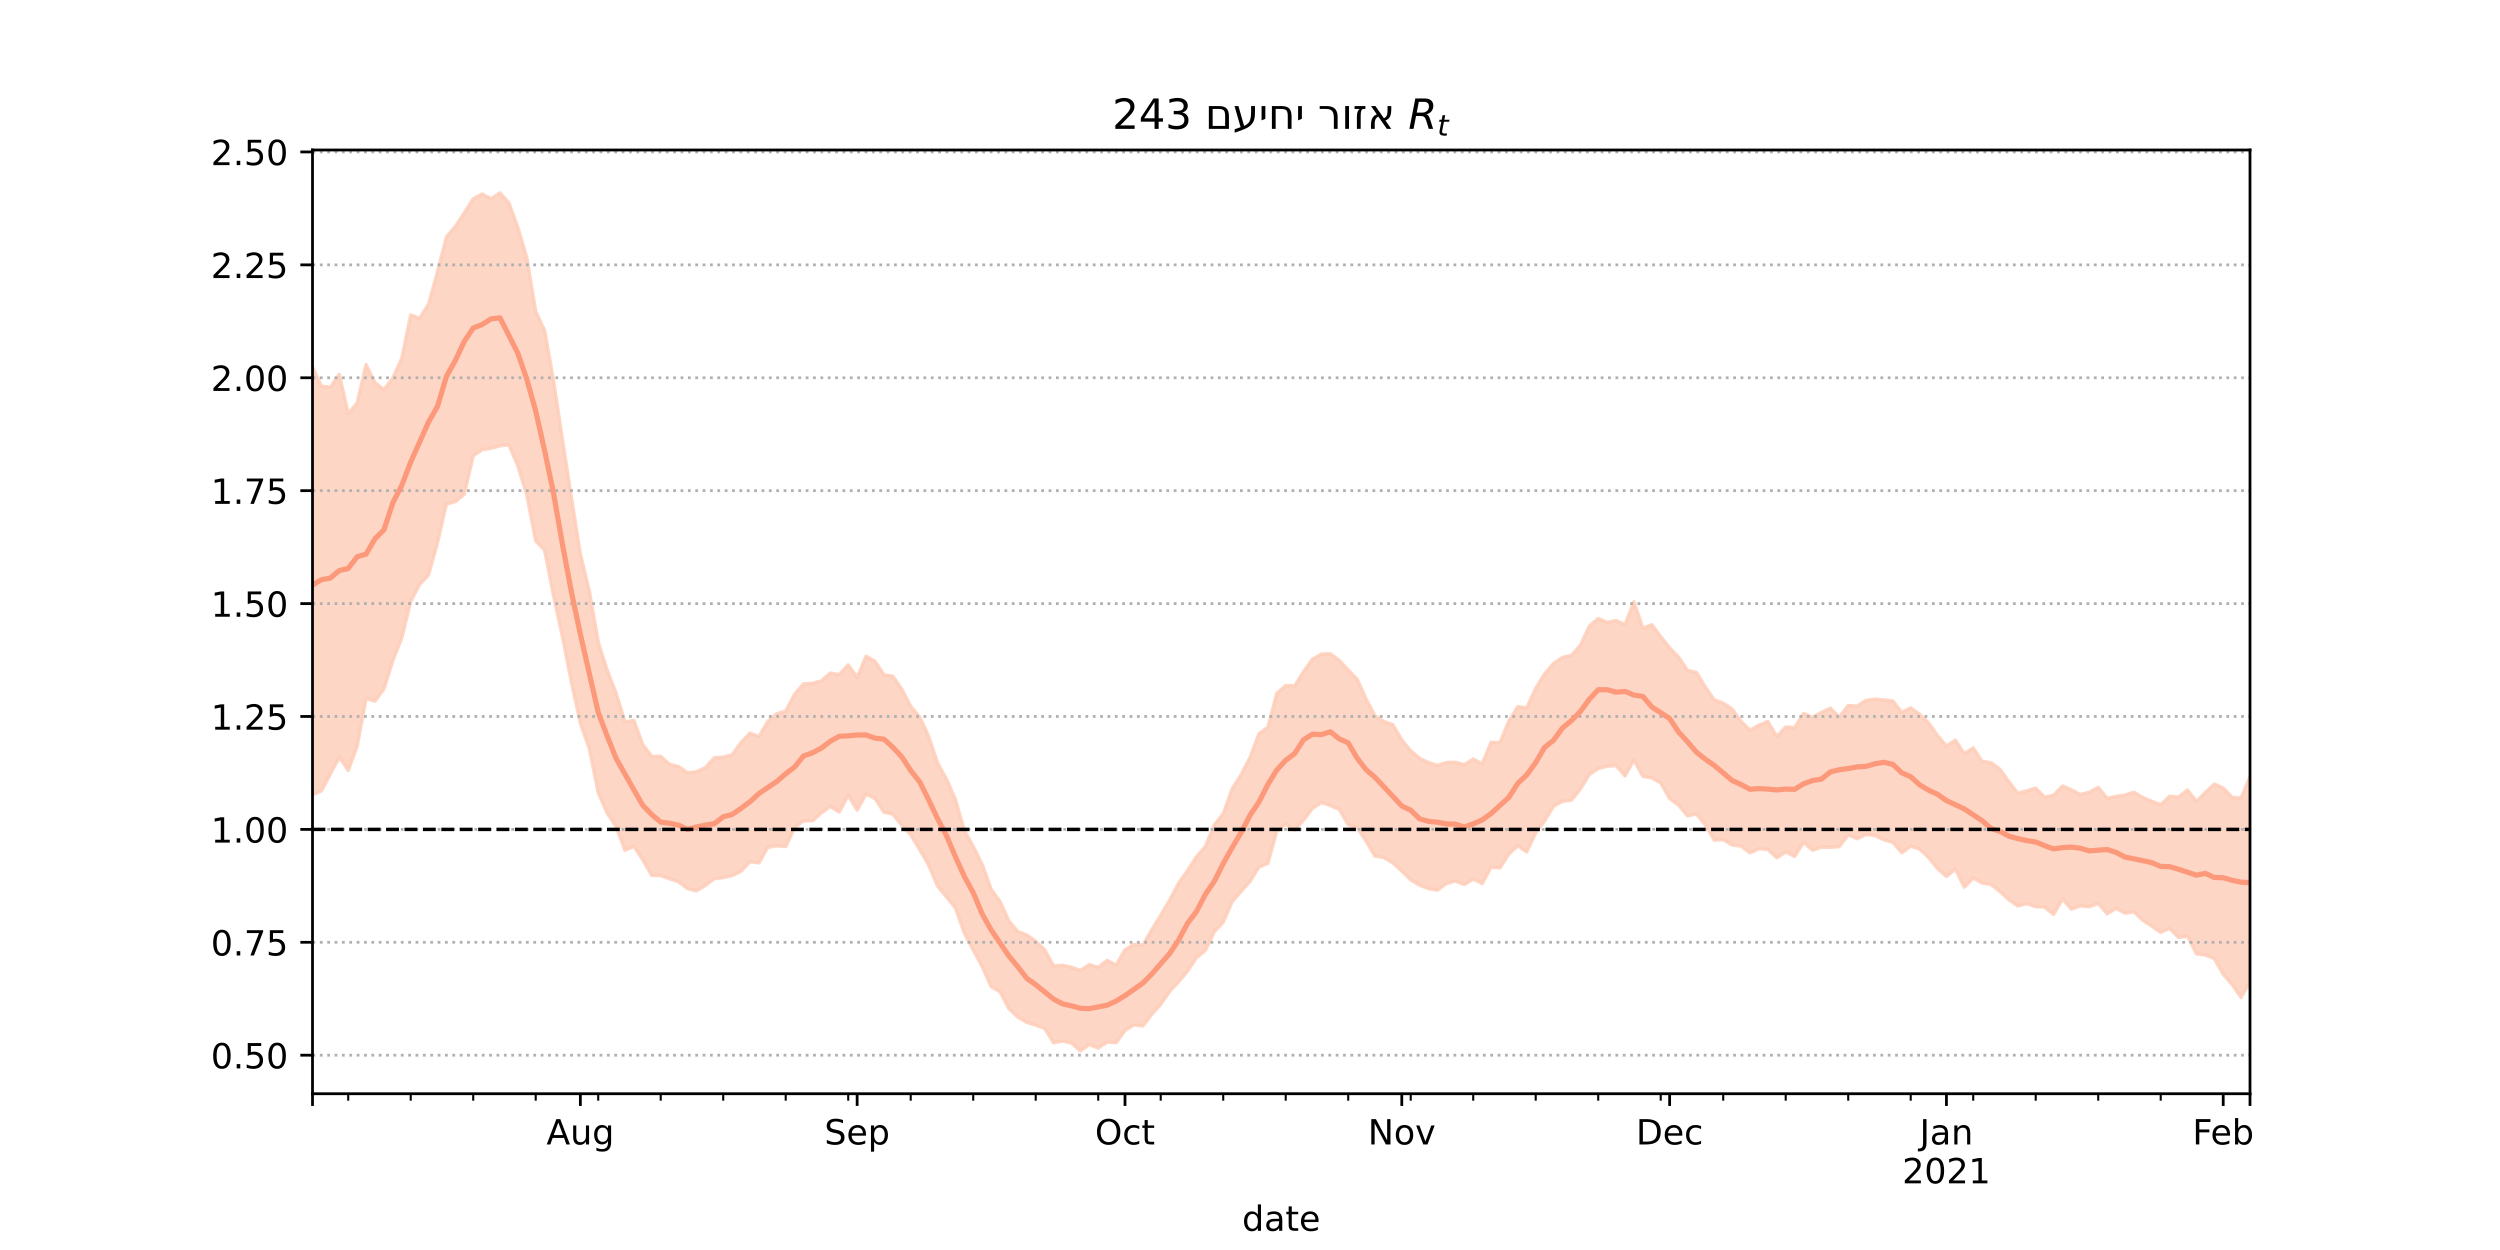 <?xml version="1.0" encoding="utf-8" standalone="no"?>
<!DOCTYPE svg PUBLIC "-//W3C//DTD SVG 1.1//EN"
  "http://www.w3.org/Graphics/SVG/1.1/DTD/svg11.dtd">
<!-- Created with matplotlib (https://matplotlib.org/) -->
<svg height="360pt" version="1.1" viewBox="0 0 720 360" width="720pt" xmlns="http://www.w3.org/2000/svg" xmlns:xlink="http://www.w3.org/1999/xlink">
 <defs>
  <style type="text/css">*{stroke-linecap:butt;stroke-linejoin:round;}</style>
 </defs>
 <g id="figure_1">
  <g id="patch_1">
   <path d="M 0 360 
L 720 360 
L 720 0 
L 0 0 
z
" style="fill:#ffffff;"/>
  </g>
  <g id="axes_1">
   <g id="patch_2">
    <path d="M 90 315 
L 648 315 
L 648 43.2 
L 90 43.2 
z
" style="fill:#ffffff;"/>
   </g>
   <g id="PolyCollection_1">
    <defs>
     <path d="M 90 -131.069 
L 90 -254.304 
L 92.571 -248.771 
L 95.143 -248.51 
L 97.714 -252.167 
L 100.286 -240.866 
L 102.857 -243.925 
L 105.429 -254.998 
L 108 -249.781 
L 110.571 -247.794 
L 113.143 -251.158 
L 115.714 -256.801 
L 118.286 -269.305 
L 120.857 -268.338 
L 123.429 -272.462 
L 126 -281.74 
L 128.571 -291.784 
L 131.143 -294.802 
L 133.714 -298.694 
L 136.286 -302.752 
L 138.857 -304.144 
L 141.429 -302.737 
L 144 -304.445 
L 146.571 -301.557 
L 149.143 -294.464 
L 151.714 -285.778 
L 154.286 -270.302 
L 156.857 -264.777 
L 159.429 -250.335 
L 162 -233.323 
L 164.571 -216.648 
L 167.143 -200.456 
L 169.714 -189.799 
L 172.286 -175.136 
L 174.857 -166.967 
L 177.429 -160.415 
L 180 -152.066 
L 182.571 -152.52 
L 185.143 -145.485 
L 187.714 -142.154 
L 190.286 -142.174 
L 192.857 -139.87 
L 195.429 -139.229 
L 198 -137.453 
L 200.571 -137.726 
L 203.143 -138.914 
L 205.714 -141.76 
L 208.286 -141.94 
L 210.857 -142.652 
L 213.429 -146.195 
L 216 -148.87 
L 218.571 -147.873 
L 221.143 -152.262 
L 223.714 -154.458 
L 226.286 -155.23 
L 228.857 -160.102 
L 231.429 -163.063 
L 234 -163.195 
L 236.571 -163.94 
L 239.143 -166.157 
L 241.714 -165.721 
L 244.286 -168.515 
L 246.857 -164.891 
L 249.429 -170.999 
L 252 -169.572 
L 254.571 -165.689 
L 257.143 -165.233 
L 259.714 -161.506 
L 262.286 -156.612 
L 264.857 -153.52 
L 267.429 -147.993 
L 270 -140.303 
L 272.571 -135.663 
L 275.143 -129.84 
L 277.714 -120.896 
L 280.286 -116.23 
L 282.857 -111.077 
L 285.429 -103.934 
L 288 -100.38 
L 290.571 -94.724 
L 293.143 -91.724 
L 295.714 -90.725 
L 298.286 -88.917 
L 300.857 -86.493 
L 303.429 -81.816 
L 306 -82.007 
L 308.571 -81.427 
L 311.143 -80.513 
L 313.714 -82.164 
L 316.286 -81.402 
L 318.857 -83.41 
L 321.429 -82.044 
L 324 -86.462 
L 326.571 -87.993 
L 329.143 -87.831 
L 331.714 -92.24 
L 334.286 -96.399 
L 336.857 -100.781 
L 339.429 -105.624 
L 342 -109.273 
L 344.571 -113.248 
L 347.143 -116.201 
L 349.714 -122.424 
L 352.286 -125.649 
L 354.857 -132.836 
L 357.429 -136.875 
L 360 -141.815 
L 362.571 -148.678 
L 365.143 -150.545 
L 367.714 -160.308 
L 370.286 -162.561 
L 372.857 -162.471 
L 375.429 -166.603 
L 378 -170.148 
L 380.571 -171.628 
L 383.143 -171.718 
L 385.714 -169.805 
L 388.286 -167.027 
L 390.857 -164.401 
L 393.429 -158.681 
L 396 -153.857 
L 398.571 -152.19 
L 401.143 -151.283 
L 403.714 -146.886 
L 406.286 -143.781 
L 408.857 -141.632 
L 411.429 -140.368 
L 414 -139.561 
L 416.571 -140.398 
L 419.143 -140.478 
L 421.714 -139.754 
L 424.286 -141.405 
L 426.857 -139.985 
L 429.429 -146.196 
L 432 -146.166 
L 434.571 -152.391 
L 437.143 -156.49 
L 439.714 -156.155 
L 442.286 -161.799 
L 444.857 -165.914 
L 447.429 -168.949 
L 450 -170.677 
L 452.571 -171.263 
L 455.143 -174.112 
L 457.714 -179.664 
L 460.286 -181.873 
L 462.857 -180.772 
L 465.429 -181.266 
L 468 -180.093 
L 470.571 -186.704 
L 473.143 -179.069 
L 475.714 -180.078 
L 478.286 -176.647 
L 480.857 -173.406 
L 483.429 -170.766 
L 486 -166.921 
L 488.571 -166.352 
L 491.143 -162.128 
L 493.714 -158.463 
L 496.286 -157.51 
L 498.857 -155.786 
L 501.429 -152.243 
L 504 -149.704 
L 506.571 -151.145 
L 509.143 -152.235 
L 511.714 -147.854 
L 514.286 -150.648 
L 516.857 -150.426 
L 519.429 -154.544 
L 522 -153.412 
L 524.571 -154.82 
L 527.143 -156.06 
L 529.714 -153.486 
L 532.286 -156.817 
L 534.857 -156.641 
L 537.429 -158.293 
L 540 -158.653 
L 542.571 -158.426 
L 545.143 -158.128 
L 547.714 -154.862 
L 550.286 -156.138 
L 552.857 -154.302 
L 555.429 -151.826 
L 558 -148.179 
L 560.571 -145.135 
L 563.143 -146.829 
L 565.714 -142.931 
L 568.286 -144.632 
L 570.857 -140.713 
L 573.429 -140.358 
L 576 -138.438 
L 578.571 -134.844 
L 581.143 -131.533 
L 583.714 -132.259 
L 586.286 -133.033 
L 588.857 -130.397 
L 591.429 -130.969 
L 594 -133.62 
L 596.571 -132.551 
L 599.143 -131.191 
L 601.714 -131.83 
L 604.286 -133.265 
L 606.857 -130.086 
L 609.429 -130.61 
L 612 -131.026 
L 614.571 -131.849 
L 617.143 -130.315 
L 619.714 -129.24 
L 622.286 -128.236 
L 624.857 -130.68 
L 627.429 -130.423 
L 630 -132.503 
L 632.571 -129.178 
L 635.143 -131.768 
L 637.714 -134.198 
L 640.286 -133.05 
L 642.857 -130.342 
L 645.429 -130.182 
L 648 -136.29 
L 650.571 -137.018 
L 653.143 -139.43 
L 655.714 -138.553 
L 658.286 -137.593 
L 660.857 -143.977 
L 663.429 -144.611 
L 666 -142.726 
L 668.571 -139.956 
L 668.571 -58.204 
L 668.571 -58.204 
L 666 -65.115 
L 663.429 -67.428 
L 660.857 -68.488 
L 658.286 -65.316 
L 655.714 -68.91 
L 653.143 -73.821 
L 650.571 -73.46 
L 648 -77.259 
L 645.429 -72.725 
L 642.857 -76.463 
L 640.286 -79.379 
L 637.714 -83.949 
L 635.143 -84.946 
L 632.571 -85.295 
L 630 -90.417 
L 627.429 -90.014 
L 624.857 -92.64 
L 622.286 -91.481 
L 619.714 -93.253 
L 617.143 -94.93 
L 614.571 -97.366 
L 612 -97.013 
L 609.429 -98.406 
L 606.857 -96.816 
L 604.286 -99.791 
L 601.714 -98.874 
L 599.143 -99.113 
L 596.571 -98.151 
L 594 -101.058 
L 591.429 -96.646 
L 588.857 -98.751 
L 586.286 -98.882 
L 583.714 -99.732 
L 581.143 -99.082 
L 578.571 -100.868 
L 576 -103.234 
L 573.429 -105.268 
L 570.857 -105.685 
L 568.286 -107.118 
L 565.714 -104.503 
L 563.143 -109.693 
L 560.571 -107.586 
L 558 -109.855 
L 555.429 -113.053 
L 552.857 -115.441 
L 550.286 -116.292 
L 547.714 -114.398 
L 545.143 -117.412 
L 542.571 -118.153 
L 540 -119.333 
L 537.429 -119.69 
L 534.857 -118.444 
L 532.286 -119.544 
L 529.714 -116.172 
L 527.143 -115.956 
L 524.571 -116.009 
L 522 -115.131 
L 519.429 -117.425 
L 516.857 -113.351 
L 514.286 -114.657 
L 511.714 -112.939 
L 509.143 -115.352 
L 506.571 -115.563 
L 504 -114.365 
L 501.429 -116.319 
L 498.857 -116.639 
L 496.286 -118.162 
L 493.714 -118.05 
L 491.143 -122.417 
L 488.571 -125.556 
L 486 -125.049 
L 483.429 -128.077 
L 480.857 -130.015 
L 478.286 -134.492 
L 475.714 -135.96 
L 473.143 -136.408 
L 470.571 -141.133 
L 468 -136.524 
L 465.429 -139.513 
L 462.857 -139.334 
L 460.286 -138.645 
L 457.714 -136.932 
L 455.143 -132.697 
L 452.571 -129.55 
L 450 -129.21 
L 447.429 -127.824 
L 444.857 -123.601 
L 442.286 -120.131 
L 439.714 -114.639 
L 437.143 -116.407 
L 434.571 -114.076 
L 432 -110.072 
L 429.429 -110.239 
L 426.857 -105.505 
L 424.286 -106.828 
L 421.714 -105.269 
L 419.143 -106.261 
L 416.571 -105.544 
L 414 -103.626 
L 411.429 -104.066 
L 408.857 -105.07 
L 406.286 -106.587 
L 403.714 -109.118 
L 401.143 -111.476 
L 398.571 -113.012 
L 396 -113.437 
L 393.429 -117.772 
L 390.857 -121.611 
L 388.286 -122.454 
L 385.714 -126.882 
L 383.143 -127.989 
L 380.571 -128.881 
L 378 -127.199 
L 375.429 -123.802 
L 372.857 -120.895 
L 370.286 -122.651 
L 367.714 -120.653 
L 365.143 -111.363 
L 362.571 -110.273 
L 360 -106.129 
L 357.429 -103.284 
L 354.857 -100.293 
L 352.286 -94.429 
L 349.714 -91.663 
L 347.143 -86.289 
L 344.571 -84.173 
L 342 -80.282 
L 339.429 -77.249 
L 336.857 -74.47 
L 334.286 -70.731 
L 331.714 -67.878 
L 329.143 -64.526 
L 326.571 -64.835 
L 324 -63.205 
L 321.429 -59.72 
L 318.857 -59.871 
L 316.286 -58.162 
L 313.714 -59.135 
L 311.143 -57.355 
L 308.571 -59.607 
L 306 -60.165 
L 303.429 -59.685 
L 300.857 -63.822 
L 298.286 -64.747 
L 295.714 -65.561 
L 293.143 -67.056 
L 290.571 -69.497 
L 288 -74.372 
L 285.429 -75.862 
L 282.857 -81.618 
L 280.286 -86.415 
L 277.714 -91.291 
L 275.143 -98.497 
L 272.571 -101.72 
L 270 -104.833 
L 267.429 -110.91 
L 264.857 -115.32 
L 262.286 -119.545 
L 259.714 -122.293 
L 257.143 -125.515 
L 254.571 -126.095 
L 252 -130.044 
L 249.429 -131.3 
L 246.857 -126.669 
L 244.286 -130.947 
L 241.714 -126.124 
L 239.143 -127.748 
L 236.571 -125.899 
L 234 -123.586 
L 231.429 -123.59 
L 228.857 -121.644 
L 226.286 -116.197 
L 223.714 -116.408 
L 221.143 -115.97 
L 218.571 -111.497 
L 216 -111.811 
L 213.429 -109.096 
L 210.857 -107.829 
L 208.286 -107.255 
L 205.714 -106.93 
L 203.143 -104.99 
L 200.571 -103.424 
L 198 -104.081 
L 195.429 -106.046 
L 192.857 -106.911 
L 190.286 -107.831 
L 187.714 -107.884 
L 185.143 -112.294 
L 182.571 -116.239 
L 180 -115.123 
L 177.429 -121.933 
L 174.857 -125.837 
L 172.286 -131.696 
L 169.714 -144.423 
L 167.143 -151.692 
L 164.571 -163.506 
L 162 -176.528 
L 159.429 -188.344 
L 156.857 -201.518 
L 154.286 -204.182 
L 151.714 -217.414 
L 149.143 -225.804 
L 146.571 -231.864 
L 144 -231.618 
L 141.429 -230.887 
L 138.857 -230.504 
L 136.286 -228.71 
L 133.714 -217.676 
L 131.143 -215.531 
L 128.571 -214.839 
L 126 -203.735 
L 123.429 -194.436 
L 120.857 -191.661 
L 118.286 -186.829 
L 115.714 -176.281 
L 113.143 -169.774 
L 110.571 -161.582 
L 108 -158.071 
L 105.429 -158.839 
L 102.857 -145.028 
L 100.286 -138.14 
L 97.714 -141.934 
L 95.143 -137.1 
L 92.571 -132.21 
L 90 -131.069 
z
" id="md892973a81" style="stroke:#fdcbb6;stroke-opacity:0.8;"/>
    </defs>
    <g clip-path="url(#pa1c48e7031)">
     <use style="fill:#fdcbb6;fill-opacity:0.8;stroke:#fdcbb6;stroke-opacity:0.8;" x="0" xlink:href="#md892973a81" y="360"/>
    </g>
   </g>
   <g id="matplotlib.axis_1">
    <g id="xtick_1">
     <g id="line2d_1">
      <defs>
       <path d="M 0 0 
L 0 3.5 
" id="mfc97612722" style="stroke:#000000;stroke-width:0.8;"/>
      </defs>
      <g>
       <use style="stroke:#000000;stroke-width:0.8;" x="90" xlink:href="#mfc97612722" y="315"/>
      </g>
     </g>
    </g>
    <g id="xtick_2">
     <g id="line2d_2">
      <g>
       <use style="stroke:#000000;stroke-width:0.8;" x="167.143" xlink:href="#mfc97612722" y="315"/>
      </g>
     </g>
     <g id="text_1">
      <!-- Aug -->
      <g transform="translate(157.38 329.598)scale(0.1 -0.1)">
       <defs>
        <path d="M 34.188 63.188 
L 20.797 26.906 
L 47.609 26.906 
z
M 28.609 72.906 
L 39.797 72.906 
L 67.578 0 
L 57.328 0 
L 50.688 18.703 
L 17.828 18.703 
L 11.188 0 
L 0.781 0 
z
" id="DejaVuSans-65"/>
        <path d="M 8.5 21.578 
L 8.5 54.688 
L 17.484 54.688 
L 17.484 21.922 
Q 17.484 14.156 20.5 10.266 
Q 23.531 6.391 29.594 6.391 
Q 36.859 6.391 41.078 11.031 
Q 45.312 15.672 45.312 23.688 
L 45.312 54.688 
L 54.297 54.688 
L 54.297 0 
L 45.312 0 
L 45.312 8.406 
Q 42.047 3.422 37.719 1 
Q 33.406 -1.422 27.688 -1.422 
Q 18.266 -1.422 13.375 4.438 
Q 8.5 10.297 8.5 21.578 
z
M 31.109 56 
z
" id="DejaVuSans-117"/>
        <path d="M 45.406 27.984 
Q 45.406 37.75 41.375 43.109 
Q 37.359 48.484 30.078 48.484 
Q 22.859 48.484 18.828 43.109 
Q 14.797 37.75 14.797 27.984 
Q 14.797 18.266 18.828 12.891 
Q 22.859 7.516 30.078 7.516 
Q 37.359 7.516 41.375 12.891 
Q 45.406 18.266 45.406 27.984 
z
M 54.391 6.781 
Q 54.391 -7.172 48.188 -13.984 
Q 42 -20.797 29.203 -20.797 
Q 24.469 -20.797 20.266 -20.094 
Q 16.062 -19.391 12.109 -17.922 
L 12.109 -9.188 
Q 16.062 -11.328 19.922 -12.344 
Q 23.781 -13.375 27.781 -13.375 
Q 36.625 -13.375 41.016 -8.766 
Q 45.406 -4.156 45.406 5.172 
L 45.406 9.625 
Q 42.625 4.781 38.281 2.391 
Q 33.938 0 27.875 0 
Q 17.828 0 11.672 7.656 
Q 5.516 15.328 5.516 27.984 
Q 5.516 40.672 11.672 48.328 
Q 17.828 56 27.875 56 
Q 33.938 56 38.281 53.609 
Q 42.625 51.219 45.406 46.391 
L 45.406 54.688 
L 54.391 54.688 
z
" id="DejaVuSans-103"/>
       </defs>
       <use xlink:href="#DejaVuSans-65"/>
       <use x="68.408" xlink:href="#DejaVuSans-117"/>
       <use x="131.787" xlink:href="#DejaVuSans-103"/>
      </g>
     </g>
    </g>
    <g id="xtick_3">
     <g id="line2d_3">
      <g>
       <use style="stroke:#000000;stroke-width:0.8;" x="246.857" xlink:href="#mfc97612722" y="315"/>
      </g>
     </g>
     <g id="text_2">
      <!-- Sep -->
      <g transform="translate(237.432 329.598)scale(0.1 -0.1)">
       <defs>
        <path d="M 53.516 70.516 
L 53.516 60.891 
Q 47.906 63.578 42.922 64.891 
Q 37.938 66.219 33.297 66.219 
Q 25.25 66.219 20.875 63.094 
Q 16.5 59.969 16.5 54.203 
Q 16.5 49.359 19.406 46.891 
Q 22.312 44.438 30.422 42.922 
L 36.375 41.703 
Q 47.406 39.594 52.656 34.297 
Q 57.906 29 57.906 20.125 
Q 57.906 9.516 50.797 4.047 
Q 43.703 -1.422 29.984 -1.422 
Q 24.812 -1.422 18.969 -0.25 
Q 13.141 0.922 6.891 3.219 
L 6.891 13.375 
Q 12.891 10.016 18.656 8.297 
Q 24.422 6.594 29.984 6.594 
Q 38.422 6.594 43.016 9.906 
Q 47.609 13.234 47.609 19.391 
Q 47.609 24.75 44.312 27.781 
Q 41.016 30.812 33.5 32.328 
L 27.484 33.5 
Q 16.453 35.688 11.516 40.375 
Q 6.594 45.062 6.594 53.422 
Q 6.594 63.094 13.406 68.656 
Q 20.219 74.219 32.172 74.219 
Q 37.312 74.219 42.625 73.281 
Q 47.953 72.359 53.516 70.516 
z
" id="DejaVuSans-83"/>
        <path d="M 56.203 29.594 
L 56.203 25.203 
L 14.891 25.203 
Q 15.484 15.922 20.484 11.062 
Q 25.484 6.203 34.422 6.203 
Q 39.594 6.203 44.453 7.469 
Q 49.312 8.734 54.109 11.281 
L 54.109 2.781 
Q 49.266 0.734 44.188 -0.344 
Q 39.109 -1.422 33.891 -1.422 
Q 20.797 -1.422 13.156 6.188 
Q 5.516 13.812 5.516 26.812 
Q 5.516 40.234 12.766 48.109 
Q 20.016 56 32.328 56 
Q 43.359 56 49.781 48.891 
Q 56.203 41.797 56.203 29.594 
z
M 47.219 32.234 
Q 47.125 39.594 43.094 43.984 
Q 39.062 48.391 32.422 48.391 
Q 24.906 48.391 20.391 44.141 
Q 15.875 39.891 15.188 32.172 
z
" id="DejaVuSans-101"/>
        <path d="M 18.109 8.203 
L 18.109 -20.797 
L 9.078 -20.797 
L 9.078 54.688 
L 18.109 54.688 
L 18.109 46.391 
Q 20.953 51.266 25.266 53.625 
Q 29.594 56 35.594 56 
Q 45.562 56 51.781 48.094 
Q 58.016 40.188 58.016 27.297 
Q 58.016 14.406 51.781 6.484 
Q 45.562 -1.422 35.594 -1.422 
Q 29.594 -1.422 25.266 0.953 
Q 20.953 3.328 18.109 8.203 
z
M 48.688 27.297 
Q 48.688 37.203 44.609 42.844 
Q 40.531 48.484 33.406 48.484 
Q 26.266 48.484 22.188 42.844 
Q 18.109 37.203 18.109 27.297 
Q 18.109 17.391 22.188 11.75 
Q 26.266 6.109 33.406 6.109 
Q 40.531 6.109 44.609 11.75 
Q 48.688 17.391 48.688 27.297 
z
" id="DejaVuSans-112"/>
       </defs>
       <use xlink:href="#DejaVuSans-83"/>
       <use x="63.477" xlink:href="#DejaVuSans-101"/>
       <use x="125" xlink:href="#DejaVuSans-112"/>
      </g>
     </g>
    </g>
    <g id="xtick_4">
     <g id="line2d_4">
      <g>
       <use style="stroke:#000000;stroke-width:0.8;" x="324" xlink:href="#mfc97612722" y="315"/>
      </g>
     </g>
     <g id="text_3">
      <!-- Oct -->
      <g transform="translate(315.355 329.598)scale(0.1 -0.1)">
       <defs>
        <path d="M 39.406 66.219 
Q 28.656 66.219 22.328 58.203 
Q 16.016 50.203 16.016 36.375 
Q 16.016 22.609 22.328 14.594 
Q 28.656 6.594 39.406 6.594 
Q 50.141 6.594 56.422 14.594 
Q 62.703 22.609 62.703 36.375 
Q 62.703 50.203 56.422 58.203 
Q 50.141 66.219 39.406 66.219 
z
M 39.406 74.219 
Q 54.734 74.219 63.906 63.938 
Q 73.094 53.656 73.094 36.375 
Q 73.094 19.141 63.906 8.859 
Q 54.734 -1.422 39.406 -1.422 
Q 24.031 -1.422 14.812 8.828 
Q 5.609 19.094 5.609 36.375 
Q 5.609 53.656 14.812 63.938 
Q 24.031 74.219 39.406 74.219 
z
" id="DejaVuSans-79"/>
        <path d="M 48.781 52.594 
L 48.781 44.188 
Q 44.969 46.297 41.141 47.344 
Q 37.312 48.391 33.406 48.391 
Q 24.656 48.391 19.812 42.844 
Q 14.984 37.312 14.984 27.297 
Q 14.984 17.281 19.812 11.734 
Q 24.656 6.203 33.406 6.203 
Q 37.312 6.203 41.141 7.25 
Q 44.969 8.297 48.781 10.406 
L 48.781 2.094 
Q 45.016 0.344 40.984 -0.531 
Q 36.969 -1.422 32.422 -1.422 
Q 20.062 -1.422 12.781 6.344 
Q 5.516 14.109 5.516 27.297 
Q 5.516 40.672 12.859 48.328 
Q 20.219 56 33.016 56 
Q 37.156 56 41.109 55.141 
Q 45.062 54.297 48.781 52.594 
z
" id="DejaVuSans-99"/>
        <path d="M 18.312 70.219 
L 18.312 54.688 
L 36.812 54.688 
L 36.812 47.703 
L 18.312 47.703 
L 18.312 18.016 
Q 18.312 11.328 20.141 9.422 
Q 21.969 7.516 27.594 7.516 
L 36.812 7.516 
L 36.812 0 
L 27.594 0 
Q 17.188 0 13.234 3.875 
Q 9.281 7.766 9.281 18.016 
L 9.281 47.703 
L 2.688 47.703 
L 2.688 54.688 
L 9.281 54.688 
L 9.281 70.219 
z
" id="DejaVuSans-116"/>
       </defs>
       <use xlink:href="#DejaVuSans-79"/>
       <use x="78.711" xlink:href="#DejaVuSans-99"/>
       <use x="133.691" xlink:href="#DejaVuSans-116"/>
      </g>
     </g>
    </g>
    <g id="xtick_5">
     <g id="line2d_5">
      <g>
       <use style="stroke:#000000;stroke-width:0.8;" x="403.714" xlink:href="#mfc97612722" y="315"/>
      </g>
     </g>
     <g id="text_4">
      <!-- Nov -->
      <g transform="translate(393.955 329.598)scale(0.1 -0.1)">
       <defs>
        <path d="M 9.812 72.906 
L 23.094 72.906 
L 55.422 11.922 
L 55.422 72.906 
L 64.984 72.906 
L 64.984 0 
L 51.703 0 
L 19.391 60.984 
L 19.391 0 
L 9.812 0 
z
" id="DejaVuSans-78"/>
        <path d="M 30.609 48.391 
Q 23.391 48.391 19.188 42.75 
Q 14.984 37.109 14.984 27.297 
Q 14.984 17.484 19.156 11.844 
Q 23.344 6.203 30.609 6.203 
Q 37.797 6.203 41.984 11.859 
Q 46.188 17.531 46.188 27.297 
Q 46.188 37.016 41.984 42.703 
Q 37.797 48.391 30.609 48.391 
z
M 30.609 56 
Q 42.328 56 49.016 48.375 
Q 55.719 40.766 55.719 27.297 
Q 55.719 13.875 49.016 6.219 
Q 42.328 -1.422 30.609 -1.422 
Q 18.844 -1.422 12.172 6.219 
Q 5.516 13.875 5.516 27.297 
Q 5.516 40.766 12.172 48.375 
Q 18.844 56 30.609 56 
z
" id="DejaVuSans-111"/>
        <path d="M 2.984 54.688 
L 12.5 54.688 
L 29.594 8.797 
L 46.688 54.688 
L 56.203 54.688 
L 35.688 0 
L 23.484 0 
z
" id="DejaVuSans-118"/>
       </defs>
       <use xlink:href="#DejaVuSans-78"/>
       <use x="74.805" xlink:href="#DejaVuSans-111"/>
       <use x="135.986" xlink:href="#DejaVuSans-118"/>
      </g>
     </g>
    </g>
    <g id="xtick_6">
     <g id="line2d_6">
      <g>
       <use style="stroke:#000000;stroke-width:0.8;" x="480.857" xlink:href="#mfc97612722" y="315"/>
      </g>
     </g>
     <g id="text_5">
      <!-- Dec -->
      <g transform="translate(471.181 329.598)scale(0.1 -0.1)">
       <defs>
        <path d="M 19.672 64.797 
L 19.672 8.109 
L 31.594 8.109 
Q 46.688 8.109 53.688 14.938 
Q 60.688 21.781 60.688 36.531 
Q 60.688 51.172 53.688 57.984 
Q 46.688 64.797 31.594 64.797 
z
M 9.812 72.906 
L 30.078 72.906 
Q 51.266 72.906 61.172 64.094 
Q 71.094 55.281 71.094 36.531 
Q 71.094 17.672 61.125 8.828 
Q 51.172 0 30.078 0 
L 9.812 0 
z
" id="DejaVuSans-68"/>
       </defs>
       <use xlink:href="#DejaVuSans-68"/>
       <use x="77.002" xlink:href="#DejaVuSans-101"/>
       <use x="138.525" xlink:href="#DejaVuSans-99"/>
      </g>
     </g>
    </g>
    <g id="xtick_7">
     <g id="line2d_7">
      <g>
       <use style="stroke:#000000;stroke-width:0.8;" x="560.571" xlink:href="#mfc97612722" y="315"/>
      </g>
     </g>
     <g id="text_6">
      <!-- Jan -->
      <g transform="translate(552.864 329.598)scale(0.1 -0.1)">
       <defs>
        <path d="M 9.812 72.906 
L 19.672 72.906 
L 19.672 5.078 
Q 19.672 -8.109 14.672 -14.062 
Q 9.672 -20.016 -1.422 -20.016 
L -5.172 -20.016 
L -5.172 -11.719 
L -2.094 -11.719 
Q 4.438 -11.719 7.125 -8.047 
Q 9.812 -4.391 9.812 5.078 
z
" id="DejaVuSans-74"/>
        <path d="M 34.281 27.484 
Q 23.391 27.484 19.188 25 
Q 14.984 22.516 14.984 16.5 
Q 14.984 11.719 18.141 8.906 
Q 21.297 6.109 26.703 6.109 
Q 34.188 6.109 38.703 11.406 
Q 43.219 16.703 43.219 25.484 
L 43.219 27.484 
z
M 52.203 31.203 
L 52.203 0 
L 43.219 0 
L 43.219 8.297 
Q 40.141 3.328 35.547 0.953 
Q 30.953 -1.422 24.312 -1.422 
Q 15.922 -1.422 10.953 3.297 
Q 6 8.016 6 15.922 
Q 6 25.141 12.172 29.828 
Q 18.359 34.516 30.609 34.516 
L 43.219 34.516 
L 43.219 35.406 
Q 43.219 41.609 39.141 45 
Q 35.062 48.391 27.688 48.391 
Q 23 48.391 18.547 47.266 
Q 14.109 46.141 10.016 43.891 
L 10.016 52.203 
Q 14.938 54.109 19.578 55.047 
Q 24.219 56 28.609 56 
Q 40.484 56 46.344 49.844 
Q 52.203 43.703 52.203 31.203 
z
" id="DejaVuSans-97"/>
        <path d="M 54.891 33.016 
L 54.891 0 
L 45.906 0 
L 45.906 32.719 
Q 45.906 40.484 42.875 44.328 
Q 39.844 48.188 33.797 48.188 
Q 26.516 48.188 22.312 43.547 
Q 18.109 38.922 18.109 30.906 
L 18.109 0 
L 9.078 0 
L 9.078 54.688 
L 18.109 54.688 
L 18.109 46.188 
Q 21.344 51.125 25.703 53.562 
Q 30.078 56 35.797 56 
Q 45.219 56 50.047 50.172 
Q 54.891 44.344 54.891 33.016 
z
" id="DejaVuSans-110"/>
       </defs>
       <use xlink:href="#DejaVuSans-74"/>
       <use x="29.492" xlink:href="#DejaVuSans-97"/>
       <use x="90.771" xlink:href="#DejaVuSans-110"/>
      </g>
      <!-- 2021 -->
      <g transform="translate(547.846 340.796)scale(0.1 -0.1)">
       <defs>
        <path d="M 19.188 8.297 
L 53.609 8.297 
L 53.609 0 
L 7.328 0 
L 7.328 8.297 
Q 12.938 14.109 22.625 23.891 
Q 32.328 33.688 34.812 36.531 
Q 39.547 41.844 41.422 45.531 
Q 43.312 49.219 43.312 52.781 
Q 43.312 58.594 39.234 62.25 
Q 35.156 65.922 28.609 65.922 
Q 23.969 65.922 18.812 64.312 
Q 13.672 62.703 7.812 59.422 
L 7.812 69.391 
Q 13.766 71.781 18.938 73 
Q 24.125 74.219 28.422 74.219 
Q 39.75 74.219 46.484 68.547 
Q 53.219 62.891 53.219 53.422 
Q 53.219 48.922 51.531 44.891 
Q 49.859 40.875 45.406 35.406 
Q 44.188 33.984 37.641 27.219 
Q 31.109 20.453 19.188 8.297 
z
" id="DejaVuSans-50"/>
        <path d="M 31.781 66.406 
Q 24.172 66.406 20.328 58.906 
Q 16.5 51.422 16.5 36.375 
Q 16.5 21.391 20.328 13.891 
Q 24.172 6.391 31.781 6.391 
Q 39.453 6.391 43.281 13.891 
Q 47.125 21.391 47.125 36.375 
Q 47.125 51.422 43.281 58.906 
Q 39.453 66.406 31.781 66.406 
z
M 31.781 74.219 
Q 44.047 74.219 50.516 64.516 
Q 56.984 54.828 56.984 36.375 
Q 56.984 17.969 50.516 8.266 
Q 44.047 -1.422 31.781 -1.422 
Q 19.531 -1.422 13.062 8.266 
Q 6.594 17.969 6.594 36.375 
Q 6.594 54.828 13.062 64.516 
Q 19.531 74.219 31.781 74.219 
z
" id="DejaVuSans-48"/>
        <path d="M 12.406 8.297 
L 28.516 8.297 
L 28.516 63.922 
L 10.984 60.406 
L 10.984 69.391 
L 28.422 72.906 
L 38.281 72.906 
L 38.281 8.297 
L 54.391 8.297 
L 54.391 0 
L 12.406 0 
z
" id="DejaVuSans-49"/>
       </defs>
       <use xlink:href="#DejaVuSans-50"/>
       <use x="63.623" xlink:href="#DejaVuSans-48"/>
       <use x="127.246" xlink:href="#DejaVuSans-50"/>
       <use x="190.869" xlink:href="#DejaVuSans-49"/>
      </g>
     </g>
    </g>
    <g id="xtick_8">
     <g id="line2d_8">
      <g>
       <use style="stroke:#000000;stroke-width:0.8;" x="640.286" xlink:href="#mfc97612722" y="315"/>
      </g>
     </g>
     <g id="text_7">
      <!-- Feb -->
      <g transform="translate(631.434 329.598)scale(0.1 -0.1)">
       <defs>
        <path d="M 9.812 72.906 
L 51.703 72.906 
L 51.703 64.594 
L 19.672 64.594 
L 19.672 43.109 
L 48.578 43.109 
L 48.578 34.812 
L 19.672 34.812 
L 19.672 0 
L 9.812 0 
z
" id="DejaVuSans-70"/>
        <path d="M 48.688 27.297 
Q 48.688 37.203 44.609 42.844 
Q 40.531 48.484 33.406 48.484 
Q 26.266 48.484 22.188 42.844 
Q 18.109 37.203 18.109 27.297 
Q 18.109 17.391 22.188 11.75 
Q 26.266 6.109 33.406 6.109 
Q 40.531 6.109 44.609 11.75 
Q 48.688 17.391 48.688 27.297 
z
M 18.109 46.391 
Q 20.953 51.266 25.266 53.625 
Q 29.594 56 35.594 56 
Q 45.562 56 51.781 48.094 
Q 58.016 40.188 58.016 27.297 
Q 58.016 14.406 51.781 6.484 
Q 45.562 -1.422 35.594 -1.422 
Q 29.594 -1.422 25.266 0.953 
Q 20.953 3.328 18.109 8.203 
L 18.109 0 
L 9.078 0 
L 9.078 75.984 
L 18.109 75.984 
z
" id="DejaVuSans-98"/>
       </defs>
       <use xlink:href="#DejaVuSans-70"/>
       <use x="52.02" xlink:href="#DejaVuSans-101"/>
       <use x="113.543" xlink:href="#DejaVuSans-98"/>
      </g>
     </g>
    </g>
    <g id="xtick_9">
     <g id="line2d_9">
      <g>
       <use style="stroke:#000000;stroke-width:0.8;" x="648" xlink:href="#mfc97612722" y="315"/>
      </g>
     </g>
    </g>
    <g id="xtick_10">
     <g id="line2d_10">
      <defs>
       <path d="M 0 0 
L 0 2 
" id="m4f21fd374a" style="stroke:#000000;stroke-width:0.6;"/>
      </defs>
      <g>
       <use style="stroke:#000000;stroke-width:0.6;" x="100.286" xlink:href="#m4f21fd374a" y="315"/>
      </g>
     </g>
    </g>
    <g id="xtick_11">
     <g id="line2d_11">
      <g>
       <use style="stroke:#000000;stroke-width:0.6;" x="118.286" xlink:href="#m4f21fd374a" y="315"/>
      </g>
     </g>
    </g>
    <g id="xtick_12">
     <g id="line2d_12">
      <g>
       <use style="stroke:#000000;stroke-width:0.6;" x="136.286" xlink:href="#m4f21fd374a" y="315"/>
      </g>
     </g>
    </g>
    <g id="xtick_13">
     <g id="line2d_13">
      <g>
       <use style="stroke:#000000;stroke-width:0.6;" x="154.286" xlink:href="#m4f21fd374a" y="315"/>
      </g>
     </g>
    </g>
    <g id="xtick_14">
     <g id="line2d_14">
      <g>
       <use style="stroke:#000000;stroke-width:0.6;" x="172.286" xlink:href="#m4f21fd374a" y="315"/>
      </g>
     </g>
    </g>
    <g id="xtick_15">
     <g id="line2d_15">
      <g>
       <use style="stroke:#000000;stroke-width:0.6;" x="190.286" xlink:href="#m4f21fd374a" y="315"/>
      </g>
     </g>
    </g>
    <g id="xtick_16">
     <g id="line2d_16">
      <g>
       <use style="stroke:#000000;stroke-width:0.6;" x="208.286" xlink:href="#m4f21fd374a" y="315"/>
      </g>
     </g>
    </g>
    <g id="xtick_17">
     <g id="line2d_17">
      <g>
       <use style="stroke:#000000;stroke-width:0.6;" x="226.286" xlink:href="#m4f21fd374a" y="315"/>
      </g>
     </g>
    </g>
    <g id="xtick_18">
     <g id="line2d_18">
      <g>
       <use style="stroke:#000000;stroke-width:0.6;" x="244.286" xlink:href="#m4f21fd374a" y="315"/>
      </g>
     </g>
    </g>
    <g id="xtick_19">
     <g id="line2d_19">
      <g>
       <use style="stroke:#000000;stroke-width:0.6;" x="262.286" xlink:href="#m4f21fd374a" y="315"/>
      </g>
     </g>
    </g>
    <g id="xtick_20">
     <g id="line2d_20">
      <g>
       <use style="stroke:#000000;stroke-width:0.6;" x="280.286" xlink:href="#m4f21fd374a" y="315"/>
      </g>
     </g>
    </g>
    <g id="xtick_21">
     <g id="line2d_21">
      <g>
       <use style="stroke:#000000;stroke-width:0.6;" x="298.286" xlink:href="#m4f21fd374a" y="315"/>
      </g>
     </g>
    </g>
    <g id="xtick_22">
     <g id="line2d_22">
      <g>
       <use style="stroke:#000000;stroke-width:0.6;" x="316.286" xlink:href="#m4f21fd374a" y="315"/>
      </g>
     </g>
    </g>
    <g id="xtick_23">
     <g id="line2d_23">
      <g>
       <use style="stroke:#000000;stroke-width:0.6;" x="334.286" xlink:href="#m4f21fd374a" y="315"/>
      </g>
     </g>
    </g>
    <g id="xtick_24">
     <g id="line2d_24">
      <g>
       <use style="stroke:#000000;stroke-width:0.6;" x="352.286" xlink:href="#m4f21fd374a" y="315"/>
      </g>
     </g>
    </g>
    <g id="xtick_25">
     <g id="line2d_25">
      <g>
       <use style="stroke:#000000;stroke-width:0.6;" x="370.286" xlink:href="#m4f21fd374a" y="315"/>
      </g>
     </g>
    </g>
    <g id="xtick_26">
     <g id="line2d_26">
      <g>
       <use style="stroke:#000000;stroke-width:0.6;" x="388.286" xlink:href="#m4f21fd374a" y="315"/>
      </g>
     </g>
    </g>
    <g id="xtick_27">
     <g id="line2d_27">
      <g>
       <use style="stroke:#000000;stroke-width:0.6;" x="406.286" xlink:href="#m4f21fd374a" y="315"/>
      </g>
     </g>
    </g>
    <g id="xtick_28">
     <g id="line2d_28">
      <g>
       <use style="stroke:#000000;stroke-width:0.6;" x="424.286" xlink:href="#m4f21fd374a" y="315"/>
      </g>
     </g>
    </g>
    <g id="xtick_29">
     <g id="line2d_29">
      <g>
       <use style="stroke:#000000;stroke-width:0.6;" x="442.286" xlink:href="#m4f21fd374a" y="315"/>
      </g>
     </g>
    </g>
    <g id="xtick_30">
     <g id="line2d_30">
      <g>
       <use style="stroke:#000000;stroke-width:0.6;" x="460.286" xlink:href="#m4f21fd374a" y="315"/>
      </g>
     </g>
    </g>
    <g id="xtick_31">
     <g id="line2d_31">
      <g>
       <use style="stroke:#000000;stroke-width:0.6;" x="478.286" xlink:href="#m4f21fd374a" y="315"/>
      </g>
     </g>
    </g>
    <g id="xtick_32">
     <g id="line2d_32">
      <g>
       <use style="stroke:#000000;stroke-width:0.6;" x="496.286" xlink:href="#m4f21fd374a" y="315"/>
      </g>
     </g>
    </g>
    <g id="xtick_33">
     <g id="line2d_33">
      <g>
       <use style="stroke:#000000;stroke-width:0.6;" x="514.286" xlink:href="#m4f21fd374a" y="315"/>
      </g>
     </g>
    </g>
    <g id="xtick_34">
     <g id="line2d_34">
      <g>
       <use style="stroke:#000000;stroke-width:0.6;" x="532.286" xlink:href="#m4f21fd374a" y="315"/>
      </g>
     </g>
    </g>
    <g id="xtick_35">
     <g id="line2d_35">
      <g>
       <use style="stroke:#000000;stroke-width:0.6;" x="550.286" xlink:href="#m4f21fd374a" y="315"/>
      </g>
     </g>
    </g>
    <g id="xtick_36">
     <g id="line2d_36">
      <g>
       <use style="stroke:#000000;stroke-width:0.6;" x="568.286" xlink:href="#m4f21fd374a" y="315"/>
      </g>
     </g>
    </g>
    <g id="xtick_37">
     <g id="line2d_37">
      <g>
       <use style="stroke:#000000;stroke-width:0.6;" x="586.286" xlink:href="#m4f21fd374a" y="315"/>
      </g>
     </g>
    </g>
    <g id="xtick_38">
     <g id="line2d_38">
      <g>
       <use style="stroke:#000000;stroke-width:0.6;" x="604.286" xlink:href="#m4f21fd374a" y="315"/>
      </g>
     </g>
    </g>
    <g id="xtick_39">
     <g id="line2d_39">
      <g>
       <use style="stroke:#000000;stroke-width:0.6;" x="622.286" xlink:href="#m4f21fd374a" y="315"/>
      </g>
     </g>
    </g>
    <g id="text_8">
     <!-- date -->
     <g transform="translate(357.725 354.474)scale(0.1 -0.1)">
      <defs>
       <path d="M 45.406 46.391 
L 45.406 75.984 
L 54.391 75.984 
L 54.391 0 
L 45.406 0 
L 45.406 8.203 
Q 42.578 3.328 38.25 0.953 
Q 33.938 -1.422 27.875 -1.422 
Q 17.969 -1.422 11.734 6.484 
Q 5.516 14.406 5.516 27.297 
Q 5.516 40.188 11.734 48.094 
Q 17.969 56 27.875 56 
Q 33.938 56 38.25 53.625 
Q 42.578 51.266 45.406 46.391 
z
M 14.797 27.297 
Q 14.797 17.391 18.875 11.75 
Q 22.953 6.109 30.078 6.109 
Q 37.203 6.109 41.297 11.75 
Q 45.406 17.391 45.406 27.297 
Q 45.406 37.203 41.297 42.844 
Q 37.203 48.484 30.078 48.484 
Q 22.953 48.484 18.875 42.844 
Q 14.797 37.203 14.797 27.297 
z
" id="DejaVuSans-100"/>
      </defs>
      <use xlink:href="#DejaVuSans-100"/>
      <use x="63.477" xlink:href="#DejaVuSans-97"/>
      <use x="124.756" xlink:href="#DejaVuSans-116"/>
      <use x="163.965" xlink:href="#DejaVuSans-101"/>
     </g>
    </g>
   </g>
   <g id="matplotlib.axis_2">
    <g id="ytick_1">
     <g id="line2d_40">
      <path clip-path="url(#pa1c48e7031)" d="M 90 303.902 
L 648 303.902 
" style="fill:none;stroke:#b0b0b0;stroke-dasharray:0.8,1.32;stroke-dashoffset:0;stroke-width:0.8;"/>
     </g>
     <g id="line2d_41">
      <defs>
       <path d="M 0 0 
L -3.5 0 
" id="m46aaf765a8" style="stroke:#000000;stroke-width:0.8;"/>
      </defs>
      <g>
       <use style="stroke:#000000;stroke-width:0.8;" x="90" xlink:href="#m46aaf765a8" y="303.902"/>
      </g>
     </g>
     <g id="text_9">
      <!-- 0.50 -->
      <g transform="translate(60.734 307.701)scale(0.1 -0.1)">
       <defs>
        <path d="M 10.688 12.406 
L 21 12.406 
L 21 0 
L 10.688 0 
z
" id="DejaVuSans-46"/>
        <path d="M 10.797 72.906 
L 49.516 72.906 
L 49.516 64.594 
L 19.828 64.594 
L 19.828 46.734 
Q 21.969 47.469 24.109 47.828 
Q 26.266 48.188 28.422 48.188 
Q 40.625 48.188 47.75 41.5 
Q 54.891 34.812 54.891 23.391 
Q 54.891 11.625 47.562 5.094 
Q 40.234 -1.422 26.906 -1.422 
Q 22.312 -1.422 17.547 -0.641 
Q 12.797 0.141 7.719 1.703 
L 7.719 11.625 
Q 12.109 9.234 16.797 8.062 
Q 21.484 6.891 26.703 6.891 
Q 35.156 6.891 40.078 11.328 
Q 45.016 15.766 45.016 23.391 
Q 45.016 31 40.078 35.438 
Q 35.156 39.891 26.703 39.891 
Q 22.75 39.891 18.812 39.016 
Q 14.891 38.141 10.797 36.281 
z
" id="DejaVuSans-53"/>
       </defs>
       <use xlink:href="#DejaVuSans-48"/>
       <use x="63.623" xlink:href="#DejaVuSans-46"/>
       <use x="95.41" xlink:href="#DejaVuSans-53"/>
       <use x="159.033" xlink:href="#DejaVuSans-48"/>
      </g>
     </g>
    </g>
    <g id="ytick_2">
     <g id="line2d_42">
      <path clip-path="url(#pa1c48e7031)" d="M 90 271.384 
L 648 271.384 
" style="fill:none;stroke:#b0b0b0;stroke-dasharray:0.8,1.32;stroke-dashoffset:0;stroke-width:0.8;"/>
     </g>
     <g id="line2d_43">
      <g>
       <use style="stroke:#000000;stroke-width:0.8;" x="90" xlink:href="#m46aaf765a8" y="271.384"/>
      </g>
     </g>
     <g id="text_10">
      <!-- 0.75 -->
      <g transform="translate(60.734 275.183)scale(0.1 -0.1)">
       <defs>
        <path d="M 8.203 72.906 
L 55.078 72.906 
L 55.078 68.703 
L 28.609 0 
L 18.312 0 
L 43.219 64.594 
L 8.203 64.594 
z
" id="DejaVuSans-55"/>
       </defs>
       <use xlink:href="#DejaVuSans-48"/>
       <use x="63.623" xlink:href="#DejaVuSans-46"/>
       <use x="95.41" xlink:href="#DejaVuSans-55"/>
       <use x="159.033" xlink:href="#DejaVuSans-53"/>
      </g>
     </g>
    </g>
    <g id="ytick_3">
     <g id="line2d_44">
      <path clip-path="url(#pa1c48e7031)" d="M 90 238.866 
L 648 238.866 
" style="fill:none;stroke:#b0b0b0;stroke-dasharray:0.8,1.32;stroke-dashoffset:0;stroke-width:0.8;"/>
     </g>
     <g id="line2d_45">
      <g>
       <use style="stroke:#000000;stroke-width:0.8;" x="90" xlink:href="#m46aaf765a8" y="238.866"/>
      </g>
     </g>
     <g id="text_11">
      <!-- 1.00 -->
      <g transform="translate(60.734 242.665)scale(0.1 -0.1)">
       <use xlink:href="#DejaVuSans-49"/>
       <use x="63.623" xlink:href="#DejaVuSans-46"/>
       <use x="95.41" xlink:href="#DejaVuSans-48"/>
       <use x="159.033" xlink:href="#DejaVuSans-48"/>
      </g>
     </g>
    </g>
    <g id="ytick_4">
     <g id="line2d_46">
      <path clip-path="url(#pa1c48e7031)" d="M 90 206.348 
L 648 206.348 
" style="fill:none;stroke:#b0b0b0;stroke-dasharray:0.8,1.32;stroke-dashoffset:0;stroke-width:0.8;"/>
     </g>
     <g id="line2d_47">
      <g>
       <use style="stroke:#000000;stroke-width:0.8;" x="90" xlink:href="#m46aaf765a8" y="206.348"/>
      </g>
     </g>
     <g id="text_12">
      <!-- 1.25 -->
      <g transform="translate(60.734 210.147)scale(0.1 -0.1)">
       <use xlink:href="#DejaVuSans-49"/>
       <use x="63.623" xlink:href="#DejaVuSans-46"/>
       <use x="95.41" xlink:href="#DejaVuSans-50"/>
       <use x="159.033" xlink:href="#DejaVuSans-53"/>
      </g>
     </g>
    </g>
    <g id="ytick_5">
     <g id="line2d_48">
      <path clip-path="url(#pa1c48e7031)" d="M 90 173.83 
L 648 173.83 
" style="fill:none;stroke:#b0b0b0;stroke-dasharray:0.8,1.32;stroke-dashoffset:0;stroke-width:0.8;"/>
     </g>
     <g id="line2d_49">
      <g>
       <use style="stroke:#000000;stroke-width:0.8;" x="90" xlink:href="#m46aaf765a8" y="173.83"/>
      </g>
     </g>
     <g id="text_13">
      <!-- 1.50 -->
      <g transform="translate(60.734 177.629)scale(0.1 -0.1)">
       <use xlink:href="#DejaVuSans-49"/>
       <use x="63.623" xlink:href="#DejaVuSans-46"/>
       <use x="95.41" xlink:href="#DejaVuSans-53"/>
       <use x="159.033" xlink:href="#DejaVuSans-48"/>
      </g>
     </g>
    </g>
    <g id="ytick_6">
     <g id="line2d_50">
      <path clip-path="url(#pa1c48e7031)" d="M 90 141.312 
L 648 141.312 
" style="fill:none;stroke:#b0b0b0;stroke-dasharray:0.8,1.32;stroke-dashoffset:0;stroke-width:0.8;"/>
     </g>
     <g id="line2d_51">
      <g>
       <use style="stroke:#000000;stroke-width:0.8;" x="90" xlink:href="#m46aaf765a8" y="141.312"/>
      </g>
     </g>
     <g id="text_14">
      <!-- 1.75 -->
      <g transform="translate(60.734 145.111)scale(0.1 -0.1)">
       <use xlink:href="#DejaVuSans-49"/>
       <use x="63.623" xlink:href="#DejaVuSans-46"/>
       <use x="95.41" xlink:href="#DejaVuSans-55"/>
       <use x="159.033" xlink:href="#DejaVuSans-53"/>
      </g>
     </g>
    </g>
    <g id="ytick_7">
     <g id="line2d_52">
      <path clip-path="url(#pa1c48e7031)" d="M 90 108.794 
L 648 108.794 
" style="fill:none;stroke:#b0b0b0;stroke-dasharray:0.8,1.32;stroke-dashoffset:0;stroke-width:0.8;"/>
     </g>
     <g id="line2d_53">
      <g>
       <use style="stroke:#000000;stroke-width:0.8;" x="90" xlink:href="#m46aaf765a8" y="108.794"/>
      </g>
     </g>
     <g id="text_15">
      <!-- 2.00 -->
      <g transform="translate(60.734 112.593)scale(0.1 -0.1)">
       <use xlink:href="#DejaVuSans-50"/>
       <use x="63.623" xlink:href="#DejaVuSans-46"/>
       <use x="95.41" xlink:href="#DejaVuSans-48"/>
       <use x="159.033" xlink:href="#DejaVuSans-48"/>
      </g>
     </g>
    </g>
    <g id="ytick_8">
     <g id="line2d_54">
      <path clip-path="url(#pa1c48e7031)" d="M 90 76.276 
L 648 76.276 
" style="fill:none;stroke:#b0b0b0;stroke-dasharray:0.8,1.32;stroke-dashoffset:0;stroke-width:0.8;"/>
     </g>
     <g id="line2d_55">
      <g>
       <use style="stroke:#000000;stroke-width:0.8;" x="90" xlink:href="#m46aaf765a8" y="76.276"/>
      </g>
     </g>
     <g id="text_16">
      <!-- 2.25 -->
      <g transform="translate(60.734 80.075)scale(0.1 -0.1)">
       <use xlink:href="#DejaVuSans-50"/>
       <use x="63.623" xlink:href="#DejaVuSans-46"/>
       <use x="95.41" xlink:href="#DejaVuSans-50"/>
       <use x="159.033" xlink:href="#DejaVuSans-53"/>
      </g>
     </g>
    </g>
    <g id="ytick_9">
     <g id="line2d_56">
      <path clip-path="url(#pa1c48e7031)" d="M 90 43.758 
L 648 43.758 
" style="fill:none;stroke:#b0b0b0;stroke-dasharray:0.8,1.32;stroke-dashoffset:0;stroke-width:0.8;"/>
     </g>
     <g id="line2d_57">
      <g>
       <use style="stroke:#000000;stroke-width:0.8;" x="90" xlink:href="#m46aaf765a8" y="43.758"/>
      </g>
     </g>
     <g id="text_17">
      <!-- 2.50 -->
      <g transform="translate(60.734 47.557)scale(0.1 -0.1)">
       <use xlink:href="#DejaVuSans-50"/>
       <use x="63.623" xlink:href="#DejaVuSans-46"/>
       <use x="95.41" xlink:href="#DejaVuSans-53"/>
       <use x="159.033" xlink:href="#DejaVuSans-48"/>
      </g>
     </g>
    </g>
   </g>
   <g id="line2d_58">
    <path clip-path="url(#pa1c48e7031)" d="M 90 168.462 
L 92.571 166.953 
L 95.143 166.481 
L 97.714 164.308 
L 100.286 163.716 
L 102.857 160.344 
L 105.429 159.583 
L 108 155.149 
L 110.571 152.61 
L 113.143 144.799 
L 115.714 139.771 
L 118.286 133.055 
L 123.429 121.54 
L 126 117.054 
L 128.571 108.395 
L 131.143 103.811 
L 133.714 98.311 
L 136.286 94.473 
L 138.857 93.468 
L 141.429 91.818 
L 144 91.54 
L 149.143 101.752 
L 151.714 109.193 
L 154.286 118.393 
L 156.857 129.81 
L 159.429 142.116 
L 162 156.864 
L 164.571 170.508 
L 167.143 182.658 
L 172.286 205.167 
L 174.857 211.967 
L 177.429 218.4 
L 182.571 227.516 
L 185.143 231.956 
L 187.714 234.606 
L 190.286 236.781 
L 192.857 237.103 
L 195.429 237.646 
L 198 238.864 
L 200.571 238.174 
L 203.143 237.635 
L 205.714 237.24 
L 208.286 235.227 
L 210.857 234.56 
L 213.429 232.806 
L 216 230.899 
L 218.571 228.539 
L 223.714 225.071 
L 226.286 222.851 
L 228.857 220.891 
L 231.429 217.707 
L 234 216.812 
L 236.571 215.436 
L 239.143 213.477 
L 241.714 212.045 
L 244.286 211.929 
L 246.857 211.672 
L 249.429 211.686 
L 252 212.583 
L 254.571 212.879 
L 257.143 215.217 
L 259.714 217.974 
L 262.286 221.921 
L 264.857 225.17 
L 267.429 230.317 
L 270 235.74 
L 272.571 240.63 
L 275.143 246.711 
L 277.714 252.396 
L 280.286 257.089 
L 282.857 263.201 
L 285.429 267.784 
L 290.571 275.358 
L 293.143 278.444 
L 295.714 281.756 
L 298.286 283.593 
L 303.429 287.741 
L 306 289.114 
L 308.571 289.679 
L 311.143 290.387 
L 313.714 290.496 
L 318.857 289.489 
L 321.429 288.307 
L 324 286.742 
L 329.143 283.122 
L 331.714 280.515 
L 336.857 274.613 
L 339.429 270.751 
L 342 265.92 
L 344.571 262.544 
L 347.143 257.572 
L 349.714 253.833 
L 352.286 248.704 
L 354.857 244.115 
L 357.429 239.787 
L 360 234.796 
L 362.571 230.988 
L 365.143 225.937 
L 367.714 221.759 
L 370.286 218.961 
L 372.857 217.019 
L 375.429 213.051 
L 378 211.453 
L 380.571 211.569 
L 383.143 210.75 
L 385.714 212.801 
L 388.286 213.953 
L 390.857 218.356 
L 393.429 221.676 
L 396 223.872 
L 401.143 229.354 
L 403.714 232.124 
L 406.286 233.346 
L 408.857 235.83 
L 411.429 236.545 
L 414 236.797 
L 416.571 237.299 
L 419.143 237.362 
L 421.714 238.168 
L 424.286 237.286 
L 426.857 236.132 
L 429.429 234.295 
L 434.571 229.615 
L 437.143 225.583 
L 439.714 223.161 
L 442.286 219.621 
L 444.857 215.225 
L 447.429 213.189 
L 450 209.641 
L 452.571 207.55 
L 455.143 204.904 
L 457.714 201.407 
L 460.286 198.644 
L 462.857 198.632 
L 465.429 199.348 
L 468 199.139 
L 470.571 200.179 
L 473.143 200.571 
L 475.714 203.607 
L 480.857 206.924 
L 483.429 210.821 
L 486 213.624 
L 488.571 216.626 
L 491.143 218.657 
L 493.714 220.437 
L 498.857 224.783 
L 501.429 225.941 
L 504 227.314 
L 506.571 227.119 
L 509.143 227.248 
L 511.714 227.509 
L 514.286 227.243 
L 516.857 227.339 
L 519.429 225.734 
L 522 224.805 
L 524.571 224.389 
L 527.143 222.316 
L 529.714 221.688 
L 532.286 221.336 
L 534.857 220.862 
L 537.429 220.709 
L 540 219.968 
L 542.571 219.535 
L 545.143 220.147 
L 547.714 222.571 
L 550.286 223.703 
L 552.857 226.035 
L 555.429 227.576 
L 558 228.759 
L 560.571 230.562 
L 565.714 232.964 
L 570.857 236.356 
L 573.429 238.62 
L 576 239.424 
L 578.571 240.827 
L 581.143 241.529 
L 583.714 242.103 
L 586.286 242.487 
L 588.857 243.553 
L 591.429 244.49 
L 594 244.106 
L 596.571 243.972 
L 599.143 244.301 
L 601.714 245.045 
L 606.857 244.674 
L 609.429 245.484 
L 612 246.831 
L 617.143 247.873 
L 619.714 248.449 
L 622.286 249.531 
L 624.857 249.591 
L 627.429 250.354 
L 632.571 252.043 
L 635.143 251.547 
L 637.714 252.722 
L 640.286 252.783 
L 642.857 253.532 
L 645.429 254.065 
L 648 254.187 
L 650.571 253.556 
L 653.143 254.241 
L 655.714 254.464 
L 658.286 254.46 
L 660.857 254.581 
L 663.429 254.486 
L 666 252.941 
L 668.571 251.92 
L 668.571 251.92 
" style="fill:none;stroke:#fc997a;stroke-linecap:square;stroke-width:1.5;"/>
   </g>
   <g id="line2d_59">
    <path clip-path="url(#pa1c48e7031)" d="M 90 238.866 
L 648 238.866 
" style="fill:none;stroke:#000000;stroke-dasharray:3.7,1.6;stroke-dashoffset:0;"/>
   </g>
   <g id="patch_3">
    <path d="M 90 315 
L 90 43.2 
" style="fill:none;stroke:#000000;stroke-linecap:square;stroke-linejoin:miter;stroke-width:0.8;"/>
   </g>
   <g id="patch_4">
    <path d="M 648 315 
L 648 43.2 
" style="fill:none;stroke:#000000;stroke-linecap:square;stroke-linejoin:miter;stroke-width:0.8;"/>
   </g>
   <g id="patch_5">
    <path d="M 90 315 
L 648 315 
" style="fill:none;stroke:#000000;stroke-linecap:square;stroke-linejoin:miter;stroke-width:0.8;"/>
   </g>
   <g id="patch_6">
    <path d="M 90 43.2 
L 648 43.2 
" style="fill:none;stroke:#000000;stroke-linecap:square;stroke-linejoin:miter;stroke-width:0.8;"/>
   </g>
   <g id="text_18">
    <!-- 243 םעיחי רוזא $R_t$ -->
    <g transform="translate(320.34 37.2)scale(0.12 -0.12)">
     <defs>
      <path d="M 37.797 64.312 
L 12.891 25.391 
L 37.797 25.391 
z
M 35.203 72.906 
L 47.609 72.906 
L 47.609 25.391 
L 58.016 25.391 
L 58.016 17.188 
L 47.609 17.188 
L 47.609 0 
L 37.797 0 
L 37.797 17.188 
L 4.891 17.188 
L 4.891 26.703 
z
" id="DejaVuSans-52"/>
      <path d="M 40.578 39.312 
Q 47.656 37.797 51.625 33 
Q 55.609 28.219 55.609 21.188 
Q 55.609 10.406 48.188 4.484 
Q 40.766 -1.422 27.094 -1.422 
Q 22.516 -1.422 17.656 -0.516 
Q 12.797 0.391 7.625 2.203 
L 7.625 11.719 
Q 11.719 9.328 16.594 8.109 
Q 21.484 6.891 26.812 6.891 
Q 36.078 6.891 40.938 10.547 
Q 45.797 14.203 45.797 21.188 
Q 45.797 27.641 41.281 31.266 
Q 36.766 34.906 28.719 34.906 
L 20.219 34.906 
L 20.219 43.016 
L 29.109 43.016 
Q 36.375 43.016 40.234 45.922 
Q 44.094 48.828 44.094 54.297 
Q 44.094 59.906 40.109 62.906 
Q 36.141 65.922 28.719 65.922 
Q 24.656 65.922 20.016 65.031 
Q 15.375 64.156 9.812 62.312 
L 9.812 71.094 
Q 15.438 72.656 20.344 73.438 
Q 25.25 74.219 29.594 74.219 
Q 40.828 74.219 47.359 69.109 
Q 53.906 64.016 53.906 55.328 
Q 53.906 49.266 50.438 45.094 
Q 46.969 40.922 40.578 39.312 
z
" id="DejaVuSans-51"/>
      <path id="DejaVuSans-32"/>
      <path d="M 57.281 0 
L 9.078 0 
L 9.078 54.688 
L 32.672 54.688 
Q 39.547 54.688 44.234 53.266 
Q 48.922 51.859 51.828 48.703 
Q 54.734 45.562 56 40.938 
Q 57.281 36.328 57.281 29.594 
z
M 18.172 47.703 
L 18.172 6.984 
L 48.188 6.984 
L 48.188 30.906 
Q 48.188 40.578 45.016 44.141 
Q 41.844 47.703 32.812 47.703 
z
" id="DejaVuSans-1501"/>
      <path d="M 44.141 40.828 
L 44.141 54.688 
L 53.516 54.688 
L 53.516 40.828 
Q 53.516 35.062 53.047 30.719 
Q 52.594 26.375 51.391 22.094 
Q 50.203 17.828 48.047 14.5 
Q 45.906 11.188 42.578 8.078 
Q 39.266 4.984 34.516 2.391 
Q 29.781 -0.203 23.438 -2.484 
L 4.688 -9.281 
L 4.688 -1.031 
L 18.953 4.047 
L 4.297 54.688 
L 13.766 54.688 
L 27.25 7.125 
Q 33.688 9.906 37.203 13.562 
Q 40.719 17.234 42.422 23.672 
Q 44.141 30.125 44.141 40.828 
z
" id="DejaVuSans-1506"/>
      <path d="M 15.719 54.688 
L 15.719 24.125 
L 6.641 20.406 
L 6.641 54.688 
z
" id="DejaVuSans-1497"/>
      <path d="M 56.25 29.594 
L 56.25 0 
L 47.172 0 
L 47.172 30.906 
Q 47.172 40.578 44 44.141 
Q 40.828 47.703 31.844 47.703 
L 18.109 47.703 
L 18.109 0 
L 9.078 0 
L 9.078 54.688 
L 31.734 54.688 
Q 45.219 54.688 50.734 48.828 
Q 56.25 42.969 56.25 29.594 
z
" id="DejaVuSans-1495"/>
      <path d="M 47.359 27.828 
L 47.359 0 
L 38.281 0 
L 38.281 27.828 
Q 38.281 31.391 37.766 34.266 
Q 37.25 37.156 36 39.719 
Q 34.766 42.281 32.812 43.984 
Q 30.859 45.703 27.781 46.703 
Q 24.703 47.703 20.703 47.703 
L 4.297 47.703 
L 4.297 54.688 
L 20.656 54.688 
Q 26.812 54.688 31.469 53.391 
Q 36.141 52.094 39.109 49.828 
Q 42.094 47.562 43.969 44.109 
Q 45.844 40.672 46.594 36.734 
Q 47.359 32.812 47.359 27.828 
z
" id="DejaVuSans-1512"/>
      <path d="M 18.172 54.688 
L 18.172 0 
L 9.078 0 
L 9.078 54.688 
z
" id="DejaVuSans-1493"/>
      <path d="M 30.328 54.688 
L 30.328 47.703 
L 26.422 47.703 
Q 22.172 47.703 20.578 43.922 
Q 19 40.141 19 30.906 
L 19 0 
L 9.906 0 
L 9.906 30.906 
Q 9.906 37.109 11.781 41.453 
Q 13.672 45.797 16.406 47.703 
L 4.297 47.703 
L 4.297 54.688 
z
" id="DejaVuSans-1494"/>
      <path d="M 43.75 20.062 
L 57.672 0 
L 47.078 0 
L 26.766 29.297 
Q 25.391 28.609 24.531 28.094 
Q 23.688 27.594 22.312 26.297 
Q 20.953 25 20.141 23.406 
Q 19.344 21.828 18.703 19.141 
Q 18.062 16.453 18.062 13.094 
L 18.062 0 
L 9.078 0 
L 9.078 9.031 
Q 9.078 12.984 9.562 16.359 
Q 10.062 19.734 10.812 22.078 
Q 11.578 24.422 12.797 26.391 
Q 14.016 28.375 15.109 29.594 
Q 16.219 30.812 17.797 31.875 
Q 19.391 32.953 20.453 33.469 
Q 21.531 33.984 23.047 34.625 
L 9.188 54.688 
L 19.781 54.688 
L 40.094 25.391 
Q 41.406 26.031 42.25 26.531 
Q 43.109 27.047 44.469 28.359 
Q 45.844 29.688 46.672 31.266 
Q 47.516 32.859 48.141 35.547 
Q 48.781 38.234 48.781 41.609 
L 48.781 54.688 
L 57.766 54.688 
L 57.766 45.656 
Q 57.766 41.656 57.266 38.312 
Q 56.781 34.969 56.031 32.594 
Q 55.281 30.219 54.047 28.234 
Q 52.828 26.266 51.703 25.062 
Q 50.594 23.875 49.031 22.797 
Q 47.469 21.734 46.391 21.219 
Q 45.312 20.703 43.75 20.062 
z
" id="DejaVuSans-1488"/>
      <path d="M 25.203 64.797 
L 20.219 38.922 
L 32.906 38.922 
Q 40.375 38.922 44.984 43.047 
Q 49.609 47.172 49.609 53.812 
Q 49.609 59.125 46.5 61.953 
Q 43.406 64.797 37.594 64.797 
z
M 43.312 35.016 
Q 46.438 34.281 48.516 31.391 
Q 50.594 28.516 53.328 19.922 
L 59.516 0 
L 49.125 0 
L 43.406 18.703 
Q 41.219 25.922 38.328 28.359 
Q 35.453 30.812 29.5 30.812 
L 18.609 30.812 
L 12.594 0 
L 2.688 0 
L 16.891 72.906 
L 39.109 72.906 
Q 49.219 72.906 54.609 68.328 
Q 60.016 63.766 60.016 55.172 
Q 60.016 47.562 55.422 41.984 
Q 50.828 36.422 43.312 35.016 
z
" id="DejaVuSans-Oblique-82"/>
      <path d="M 42.281 54.688 
L 40.922 47.703 
L 23 47.703 
L 17.188 18.016 
Q 16.891 16.359 16.75 15.234 
Q 16.609 14.109 16.609 13.484 
Q 16.609 10.359 18.484 8.938 
Q 20.359 7.516 24.516 7.516 
L 33.594 7.516 
L 32.078 0 
L 23.484 0 
Q 15.484 0 11.547 3.125 
Q 7.625 6.25 7.625 12.594 
Q 7.625 13.719 7.766 15.062 
Q 7.906 16.406 8.203 18.016 
L 14.016 47.703 
L 6.391 47.703 
L 7.812 54.688 
L 15.281 54.688 
L 18.312 70.219 
L 27.297 70.219 
L 24.312 54.688 
z
" id="DejaVuSans-Oblique-116"/>
     </defs>
     <use transform="translate(0 0.781)" xlink:href="#DejaVuSans-50"/>
     <use transform="translate(63.623 0.781)" xlink:href="#DejaVuSans-52"/>
     <use transform="translate(127.246 0.781)" xlink:href="#DejaVuSans-51"/>
     <use transform="translate(190.869 0.781)" xlink:href="#DejaVuSans-32"/>
     <use transform="translate(222.656 0.781)" xlink:href="#DejaVuSans-1501"/>
     <use transform="translate(289.014 0.781)" xlink:href="#DejaVuSans-1506"/>
     <use transform="translate(351.611 0.781)" xlink:href="#DejaVuSans-1497"/>
     <use transform="translate(373.975 0.781)" xlink:href="#DejaVuSans-1495"/>
     <use transform="translate(439.307 0.781)" xlink:href="#DejaVuSans-1497"/>
     <use transform="translate(461.67 0.781)" xlink:href="#DejaVuSans-32"/>
     <use transform="translate(493.457 0.781)" xlink:href="#DejaVuSans-1512"/>
     <use transform="translate(549.902 0.781)" xlink:href="#DejaVuSans-1493"/>
     <use transform="translate(577.148 0.781)" xlink:href="#DejaVuSans-1494"/>
     <use transform="translate(611.768 0.781)" xlink:href="#DejaVuSans-1488"/>
     <use transform="translate(678.613 0.781)" xlink:href="#DejaVuSans-32"/>
     <use transform="translate(710.4 0.781)" xlink:href="#DejaVuSans-Oblique-82"/>
     <use transform="translate(779.883 -15.625)scale(0.7)" xlink:href="#DejaVuSans-Oblique-116"/>
    </g>
   </g>
  </g>
 </g>
 <defs>
  <clipPath id="pa1c48e7031">
   <rect height="271.8" width="558" x="90" y="43.2"/>
  </clipPath>
 </defs>
</svg>
